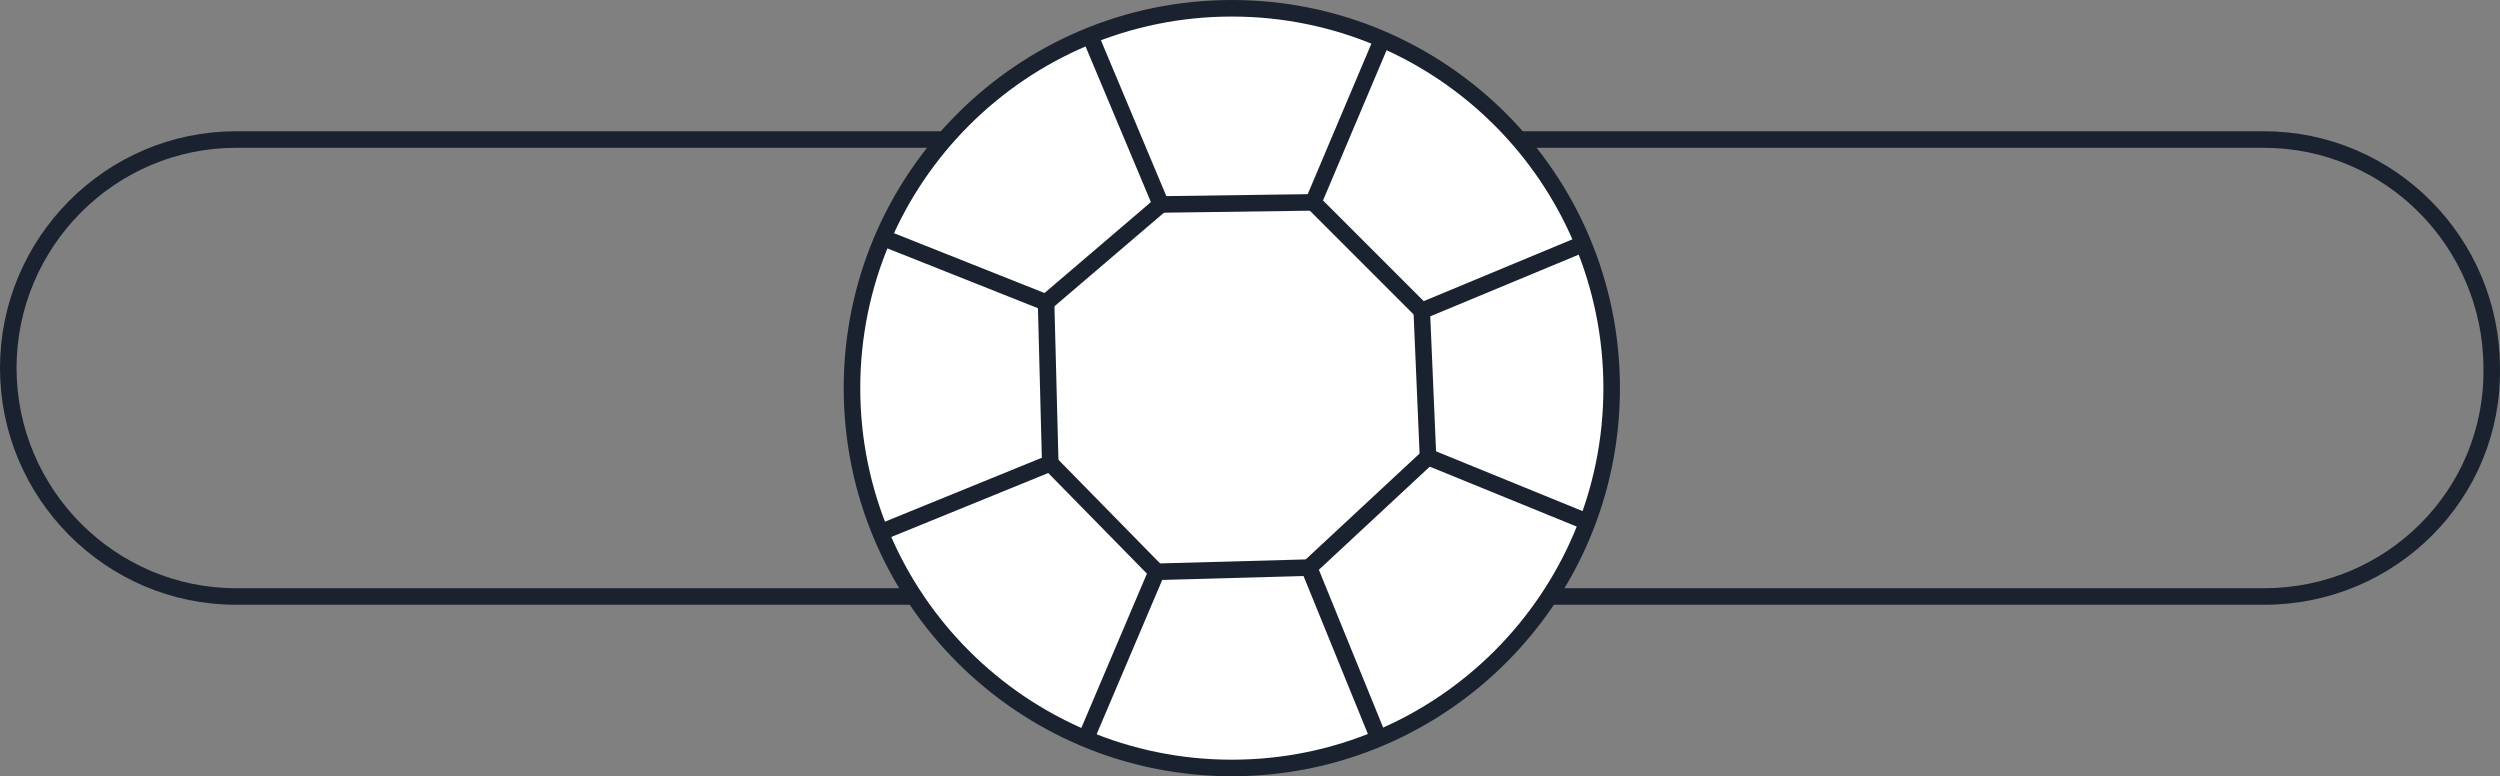 <svg width="1510" height="469" viewBox="0 0 1510 469" fill="none" xmlns="http://www.w3.org/2000/svg">
<rect x="0" y="0" width="1510" height="469" fill="#808080" stroke="none"/>
<path d="M1367.47 360.279H142.509C66.816 360.279 5 298.242 5 222.279C5 146.316 66.816 84.279 142.509 84.279H1367.47C1443.17 84.279 1504.98 146.316 1504.98 222.279C1506.24 298.242 1444.43 360.279 1367.47 360.279Z" stroke="#1a2230" stroke-width="10" stroke-miterlimit="22.926"/>
<path d="M744.024 463.851C870.732 463.851 973.449 361.134 973.449 234.426C973.449 107.717 870.732 5 744.024 5C617.315 5 514.598 107.717 514.598 234.426C514.598 361.134 617.315 463.851 744.024 463.851Z" fill="white"/>
<path d="M744.024 463.851C870.732 463.851 973.449 361.134 973.449 234.426C973.449 107.717 870.732 5 744.024 5C617.315 5 514.598 107.717 514.598 234.426C514.598 361.134 617.315 463.851 744.024 463.851Z" stroke="#1a2230" stroke-width="10" stroke-miterlimit="22.926"/>
<path d="M832.264 444.942L790.665 342.835L698.643 345.357" stroke="#1a2230" stroke-width="10" stroke-miterlimit="22.926"/>
<path d="M658.304 21.387L701.164 123.494L631.832 182.742L533.507 143.664" stroke="#1a2230" stroke-width="10" stroke-miterlimit="22.926"/>
<path d="M834.786 23.909L793.187 122.234L858.736 187.784" stroke="#1a2230" stroke-width="10" stroke-miterlimit="22.926"/>
<path d="M655.783 446.203L698.643 345.357L634.353 279.807" stroke="#1a2230" stroke-width="10" stroke-miterlimit="22.926"/>
<path d="M955.801 147.446L858.736 187.784L862.518 276.025" stroke="#1a2230" stroke-width="10" stroke-miterlimit="22.926"/>
<path d="M532.246 321.406L634.353 279.806L631.832 182.742" stroke="#1a2230" stroke-width="10" stroke-miterlimit="22.926"/>
<path d="M958.322 315.103L862.518 276.025L790.665 342.836" stroke="#1a2230" stroke-width="10" stroke-miterlimit="22.926"/>
<path d="M701.164 123.494L793.187 122.234" stroke="#1a2230" stroke-width="10" stroke-miterlimit="22.926"/>
</svg>
